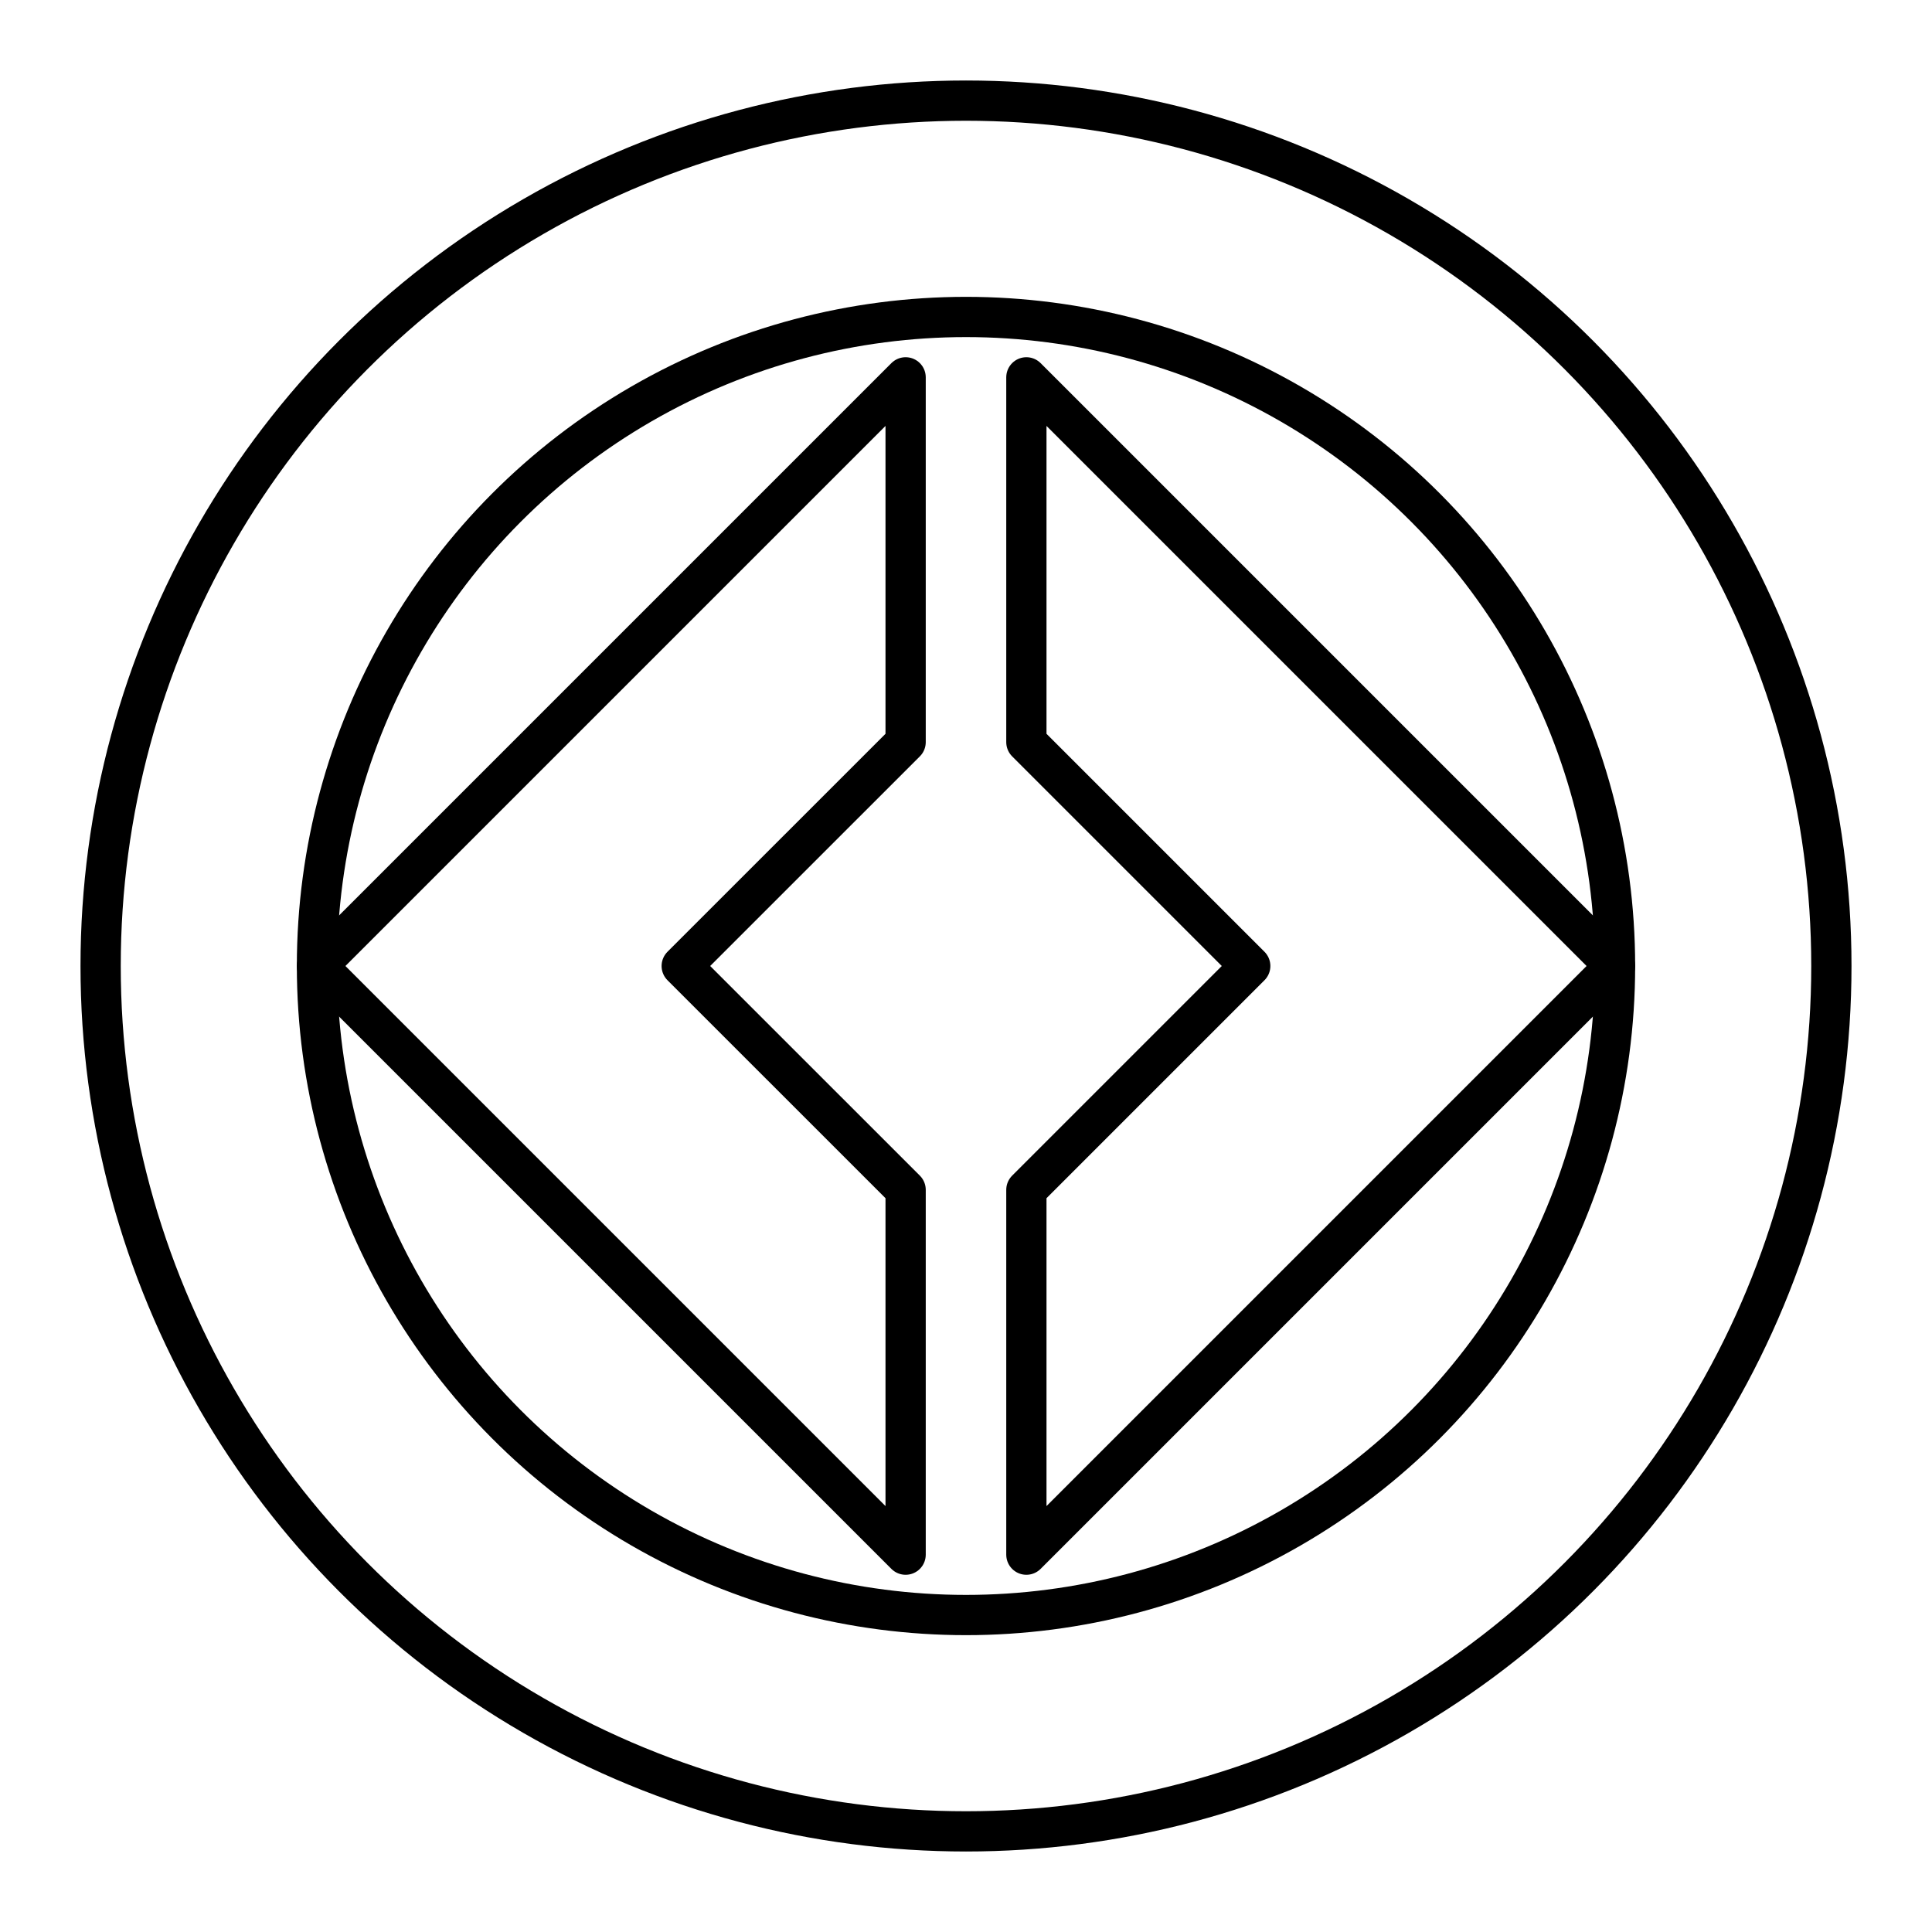 <?xml version="1.0" encoding="UTF-8"?><svg id="a" xmlns="http://www.w3.org/2000/svg" viewBox="0 0 48 48"><defs><style>.d{fill:none;stroke:#000;stroke-linecap:round;stroke-linejoin:round;}</style></defs><circle class="d" cx="24" cy="24" r="21.5"/><circle class="d" cx="24" cy="24" r="16.125"/><path class="d" d="m22.5 9.375-14.625 14.625 14.625 14.625v-9.063l-5.563-5.562 5.563-5.562zm3 0v9.063l5.562 5.562-5.562 5.562v9.063l14.625-14.625z"/></svg>

